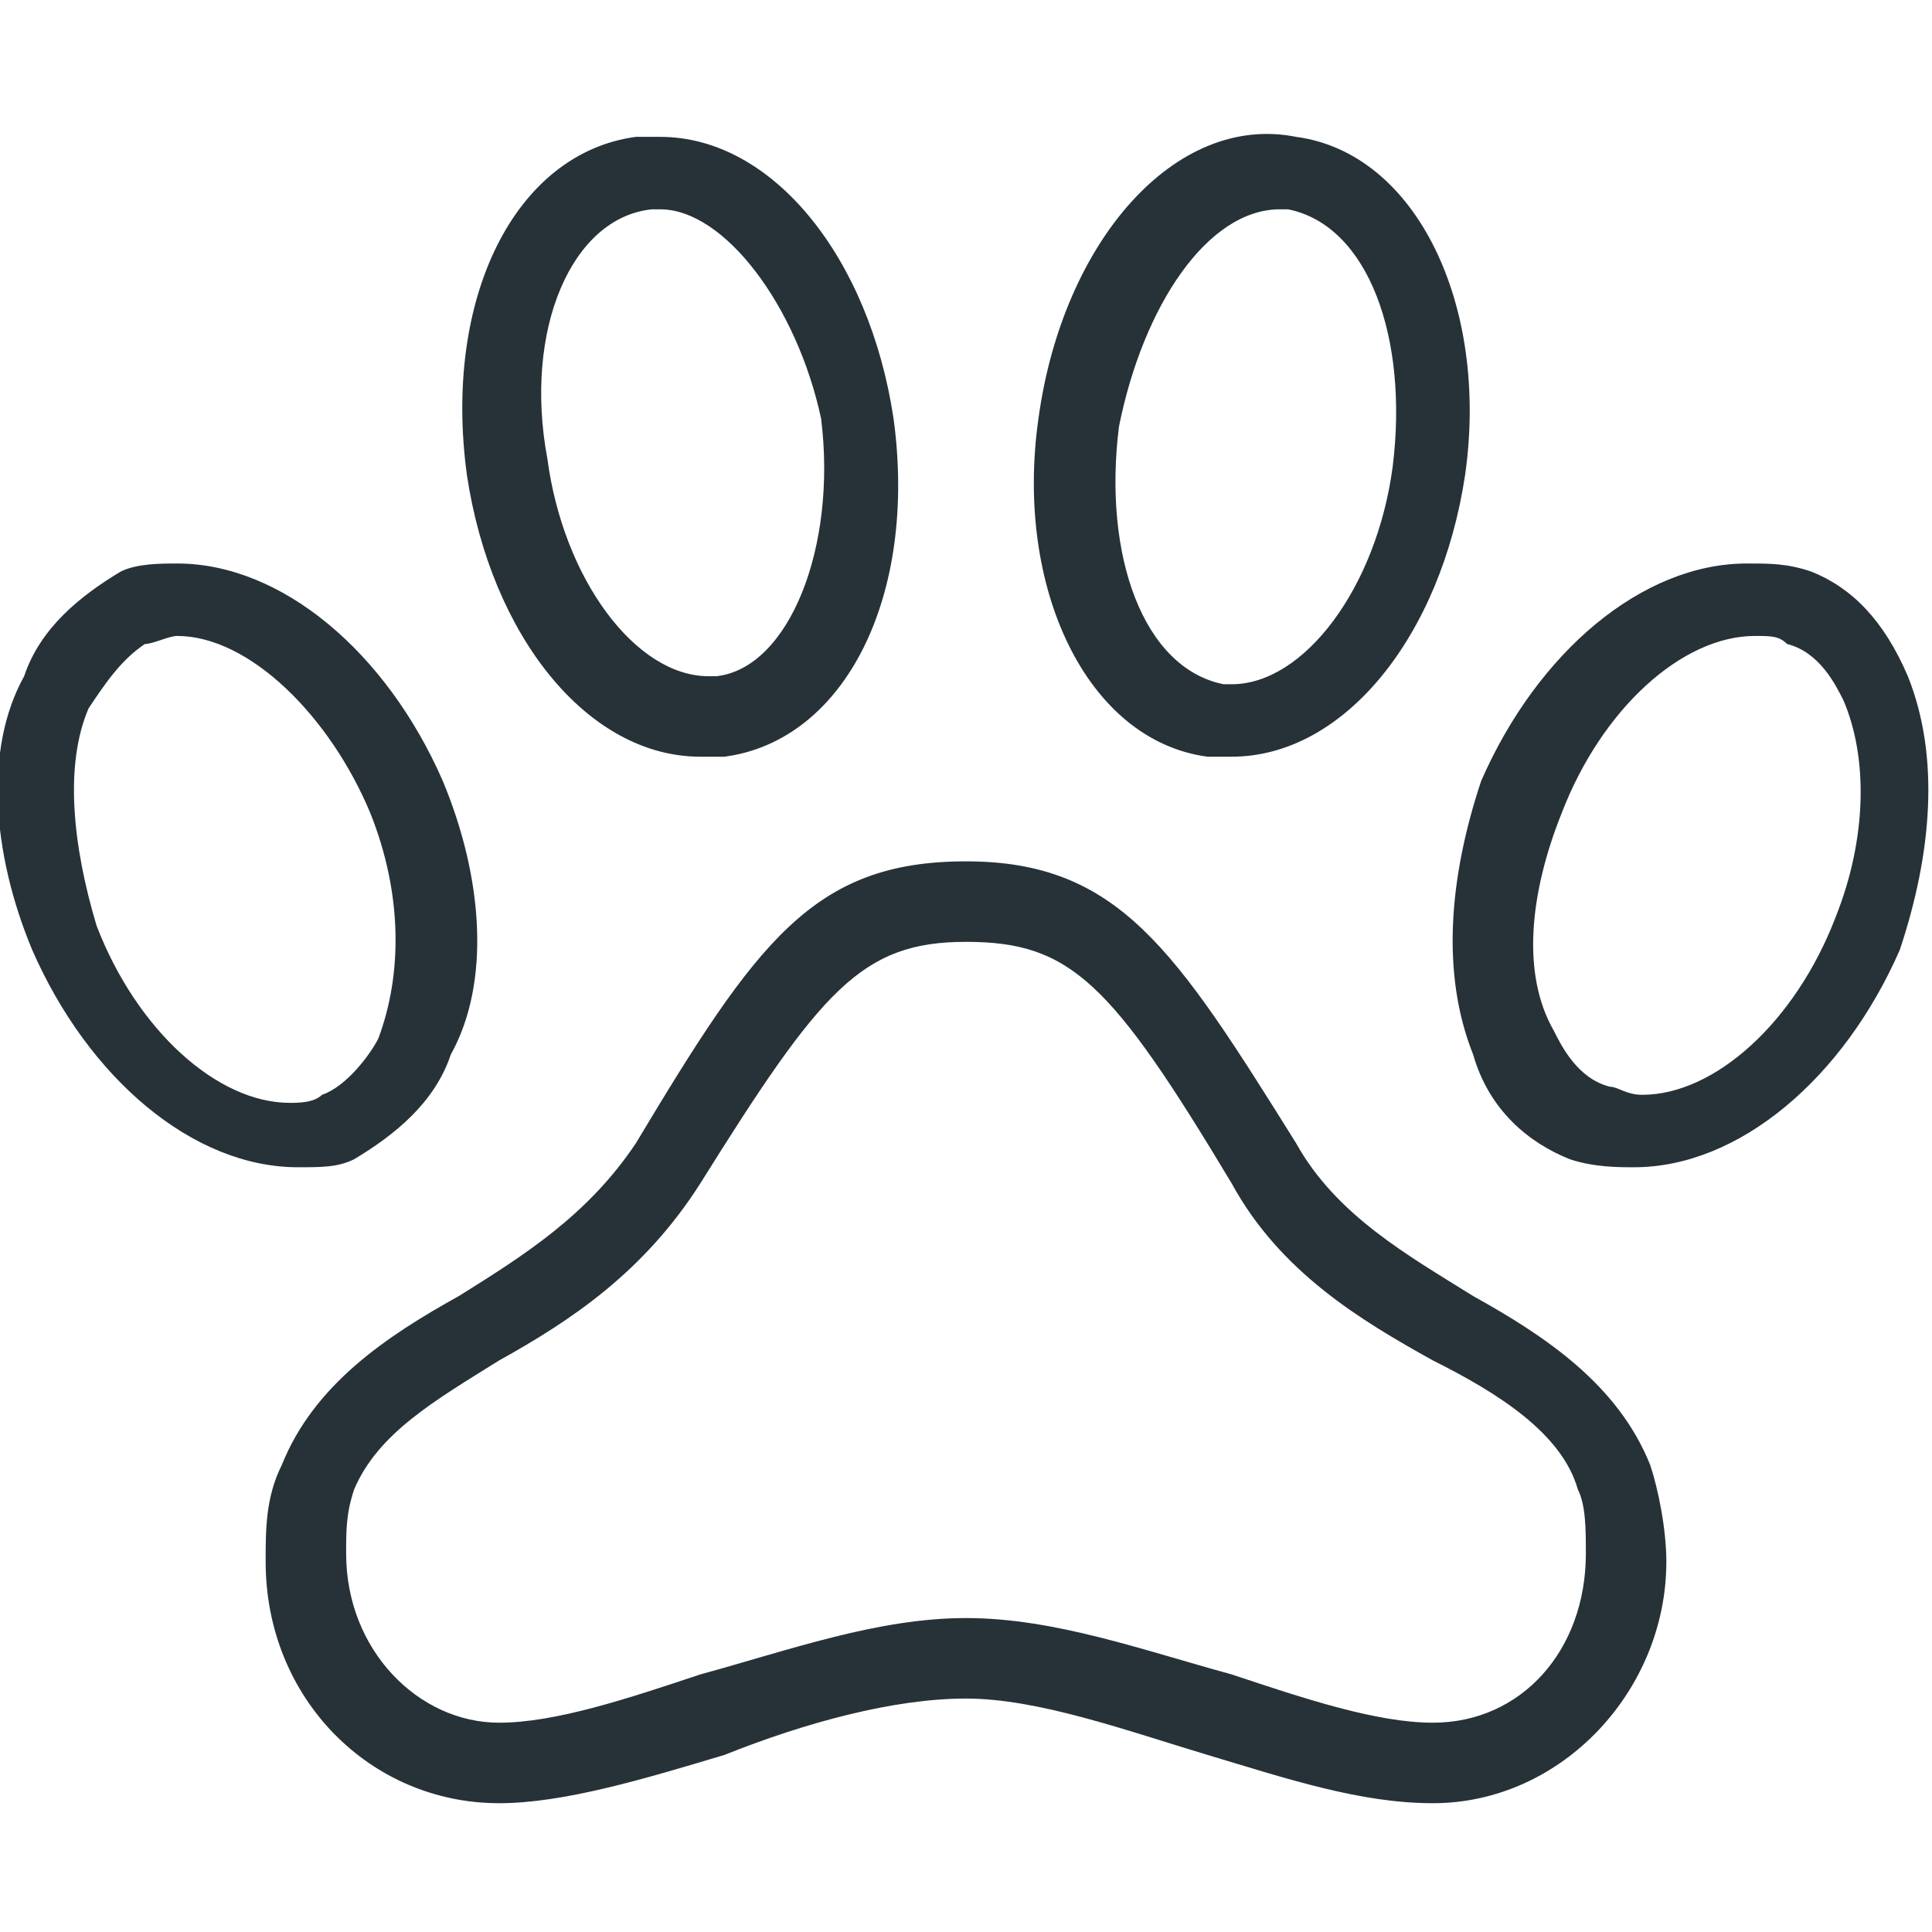 <svg xmlns="http://www.w3.org/2000/svg" viewBox="0 0 24 24" style="enable-background:new 0 0 24 24" xml:space="preserve"><path d="M20.3 14.5c-.2 0-.5 0-.8-.1-.5-.2-1-.6-1.2-1.3-.4-1-.3-2.2.1-3.4.7-1.6 2-2.7 3.3-2.7.3 0 .5 0 .8.1.5.2.9.6 1.2 1.3.4 1 .3 2.2-.1 3.4-.7 1.6-2 2.7-3.3 2.7zm1.5-6.6c-.9 0-1.9.9-2.4 2.2-.4 1-.5 2-.1 2.7.1.2.3.6.7.7.1 0 .2.1.4.1.9 0 1.9-.9 2.4-2.2.4-1 .4-2 .1-2.7-.1-.2-.3-.6-.7-.7-.1-.1-.2-.1-.4-.1zm-4 14.5c-.9 0-1.8-.3-2.8-.6-1-.3-2.1-.7-3-.7-.9 0-2 .3-3 .7-1 .3-2 .6-2.8.6-1.6 0-2.9-1.3-2.9-3 0-.4 0-.8.2-1.2.4-1 1.3-1.6 2.2-2.1.8-.5 1.6-1 2.2-1.9 1.5-2.5 2.2-3.5 4.1-3.5 1.9 0 2.6 1.1 4.1 3.5.5.9 1.4 1.4 2.2 1.9.9.5 1.8 1.1 2.2 2.1.1.3.2.8.2 1.2 0 1.6-1.3 3-2.9 3zM12 20.1c1.1 0 2.2.4 3.3.7.9.3 1.8.6 2.5.6 1.1 0 1.9-.9 1.9-2.1 0-.3 0-.6-.1-.8-.2-.7-1-1.2-1.8-1.6-.9-.5-1.9-1.1-2.5-2.2-1.5-2.5-2-3-3.3-3-1.3 0-1.8.6-3.3 3-.7 1.1-1.6 1.7-2.5 2.2-.8.5-1.5.9-1.8 1.6-.1.3-.1.5-.1.8 0 1.2.9 2.1 1.9 2.1.7 0 1.6-.3 2.5-.6 1.1-.3 2.2-.7 3.3-.7zM8.7 9.4c-1.4 0-2.6-1.5-2.9-3.5-.3-2.2.6-4 2.1-4.2h.3c1.4 0 2.6 1.5 2.9 3.5.3 2.2-.6 4-2.1 4.2h-.3zm-.5-6.8h-.1c-1 .1-1.6 1.5-1.3 3.1.2 1.5 1.1 2.7 2 2.7h.1c.9-.1 1.5-1.6 1.3-3.2-.3-1.4-1.2-2.6-2-2.6zm7.1 6.8H15c-1.5-.2-2.4-2.1-2.1-4.2.3-2.2 1.7-3.8 3.2-3.5 1.5.2 2.4 2.1 2.1 4.2-.3 2-1.5 3.5-2.9 3.5zm.6-6.8c-.9 0-1.7 1.2-2 2.7-.2 1.6.3 3 1.3 3.2h.1c.9 0 1.8-1.2 2-2.7.2-1.6-.3-3-1.3-3.2h-.1zM3.7 14.5c-1.3 0-2.6-1.1-3.3-2.7-.5-1.2-.6-2.5-.1-3.4.2-.6.7-1 1.2-1.3.2-.1.5-.1.7-.1 1.3 0 2.6 1.1 3.3 2.7.5 1.2.6 2.5.1 3.4-.2.6-.7 1-1.2 1.3-.2.1-.4.1-.7.1zM2.2 7.9c-.1 0-.3.1-.4.1-.3.2-.5.5-.7.8-.3.7-.2 1.7.1 2.7.5 1.3 1.5 2.2 2.4 2.2.1 0 .3 0 .4-.1.3-.1.6-.5.7-.7.3-.8.3-1.8-.1-2.8-.5-1.2-1.5-2.2-2.4-2.2z" style="fill:#263238"/></svg>